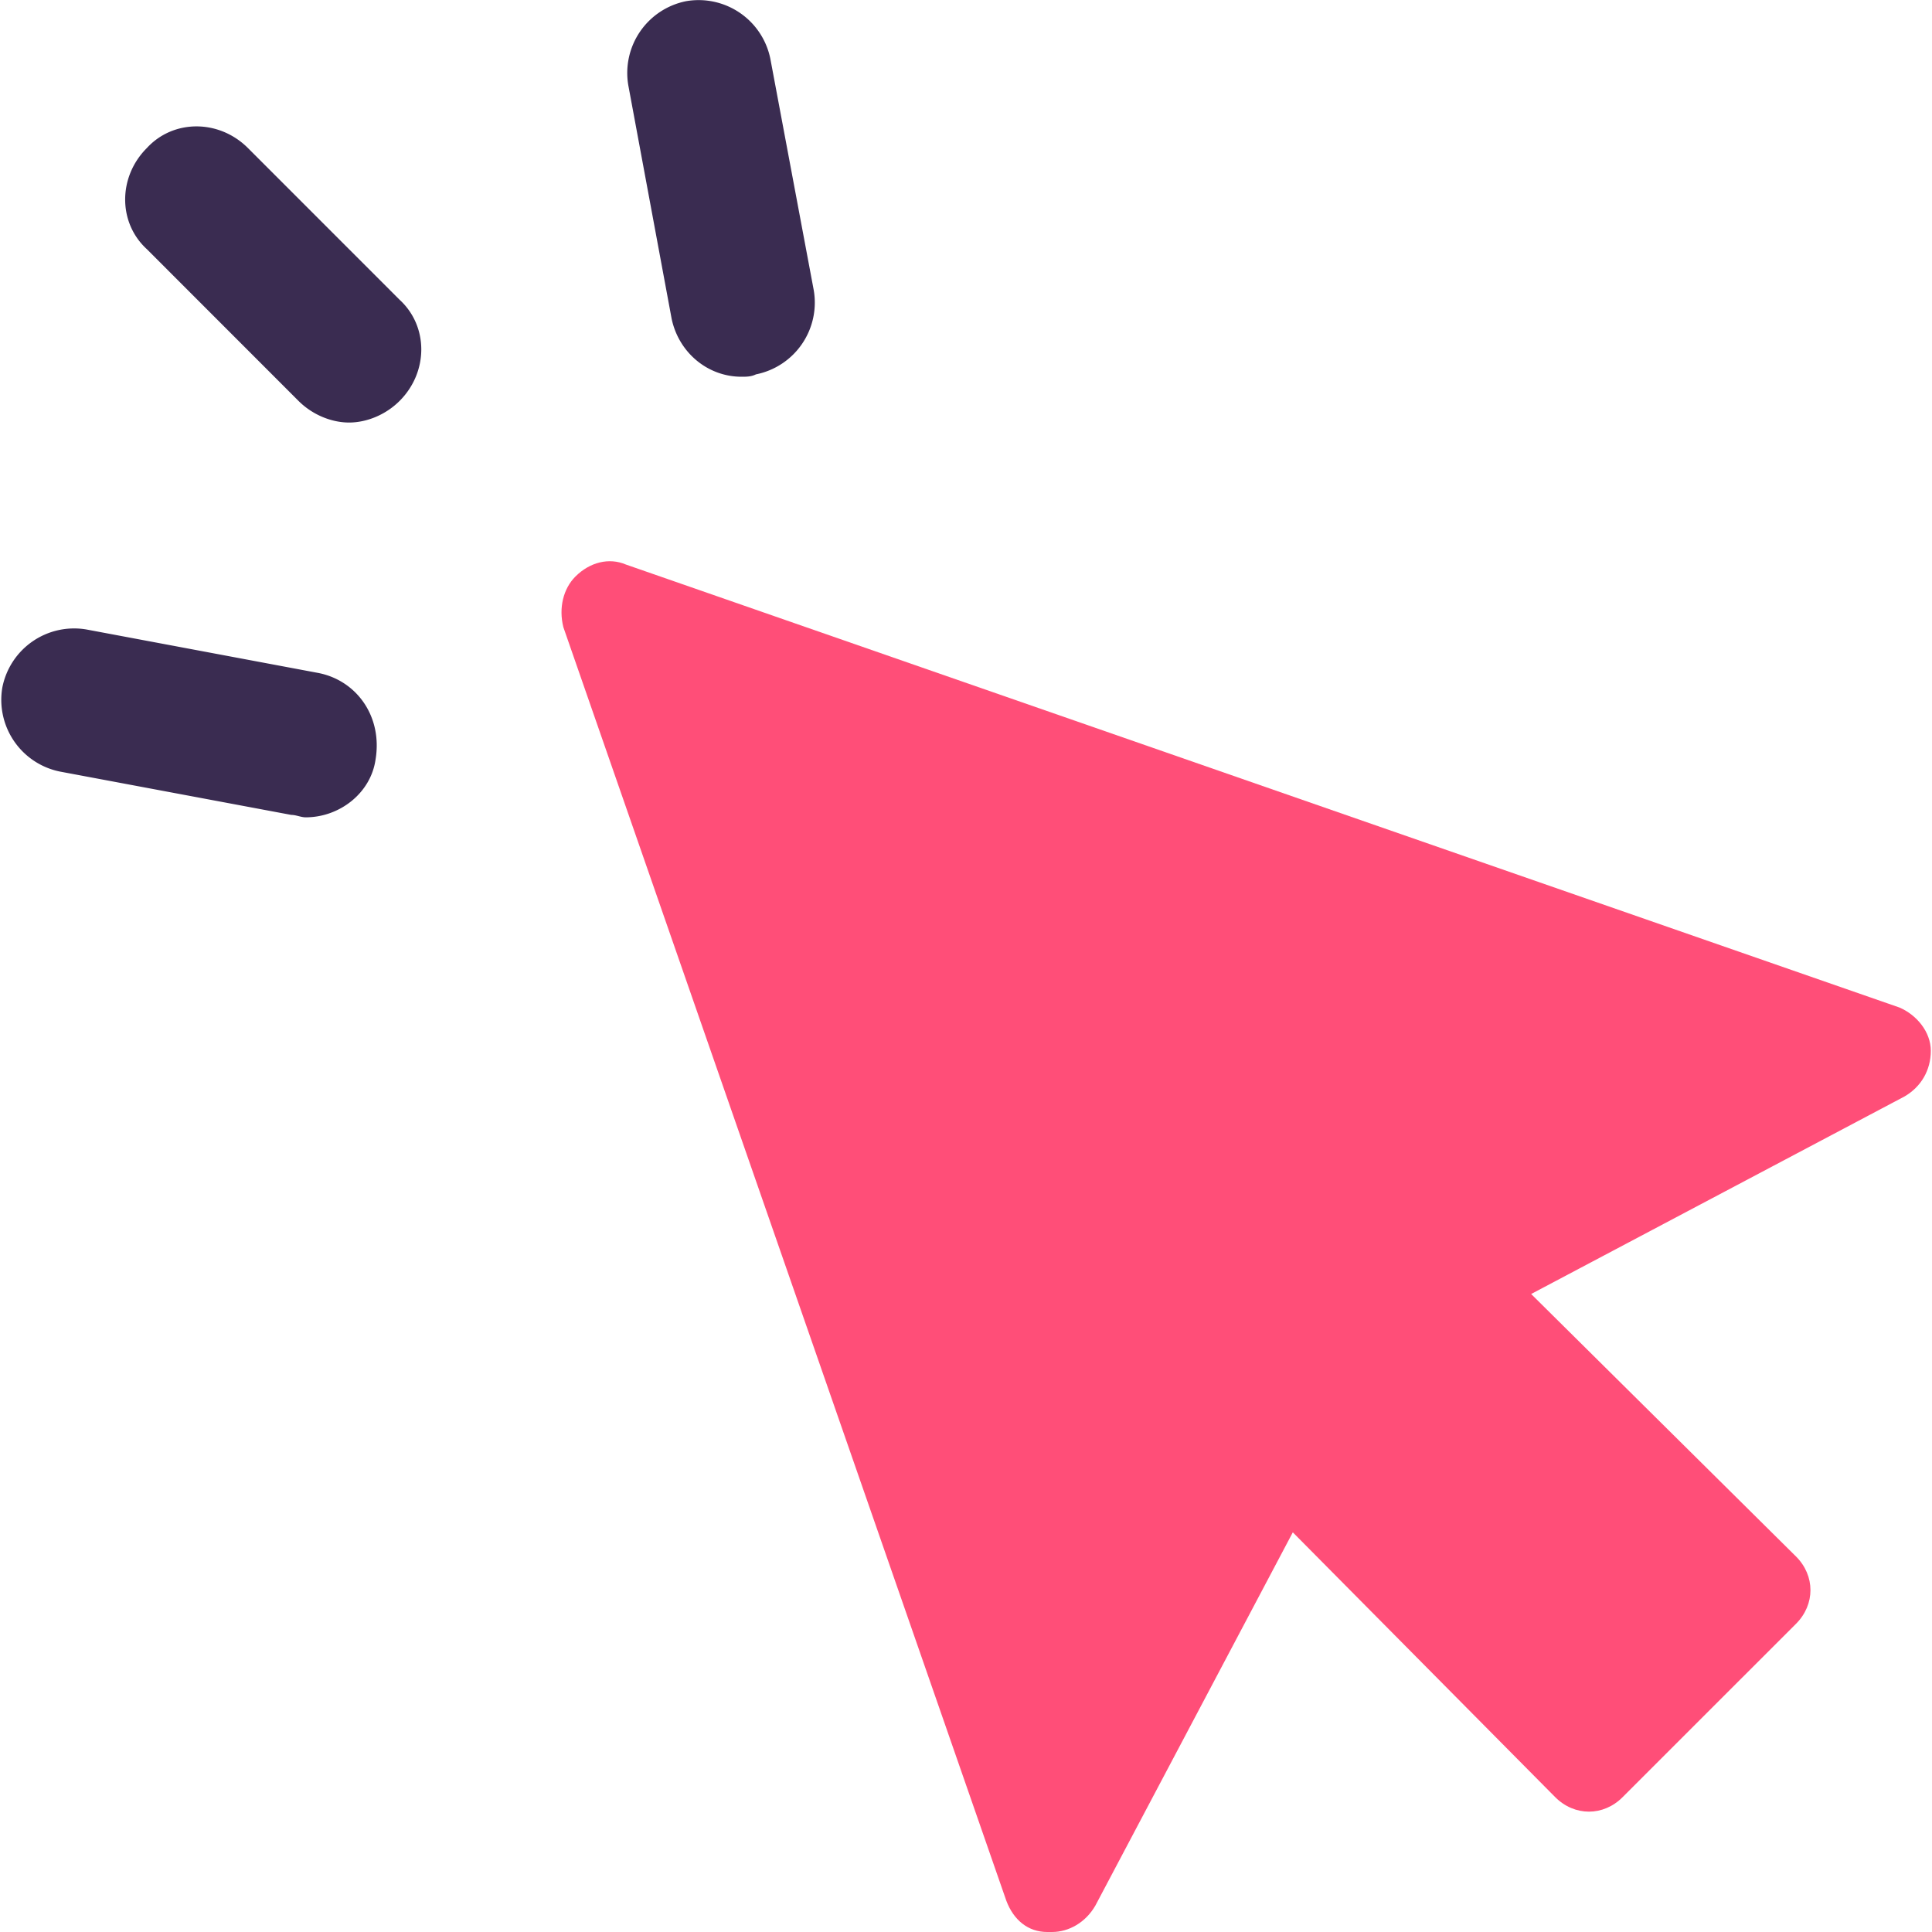 <svg width="44" height="44" fill="none" xmlns="http://www.w3.org/2000/svg"><path d="M43.26 22.946 14.255 12.857c-.384-.164-.822-.055-1.151.274-.274.274-.384.713-.274 1.152l10.088 29.004c.165.439.494.713.932.713h.11c.384 0 .768-.22.987-.603l4.496-8.499 5.976 6.031c.22.22.494.33.768.33s.548-.11.767-.33l3.948-3.947c.22-.22.33-.494.33-.768s-.11-.548-.33-.767l-6.031-5.977 8.498-4.496c.384-.22.604-.603.604-1.042 0-.438-.33-.822-.713-.986Z" fill="#FF4E78"/><path d="M5.647 3.372c-.658-.658-1.7-.658-2.303 0-.658.658-.658 1.7 0 2.302L6.798 9.13c.33.329.768.493 1.152.493.384 0 .822-.164 1.151-.493.658-.658.658-1.7 0-2.303L5.647 3.372ZM15.297 7.264c.164.768.822 1.316 1.59 1.316.11 0 .22 0 .329-.054a1.667 1.667 0 0 0 1.316-1.92l-.987-5.263a1.667 1.667 0 0 0-1.92-1.316 1.667 1.667 0 0 0-1.315 1.92l.987 5.317ZM7.237 15.324l-5.263-.987a1.666 1.666 0 0 0-1.92 1.316 1.667 1.667 0 0 0 1.316 1.92l5.264.986c.11 0 .22.055.329.055.768 0 1.48-.548 1.59-1.316.164-.987-.439-1.81-1.316-1.974Z" fill="#3A2C51"/></svg>
